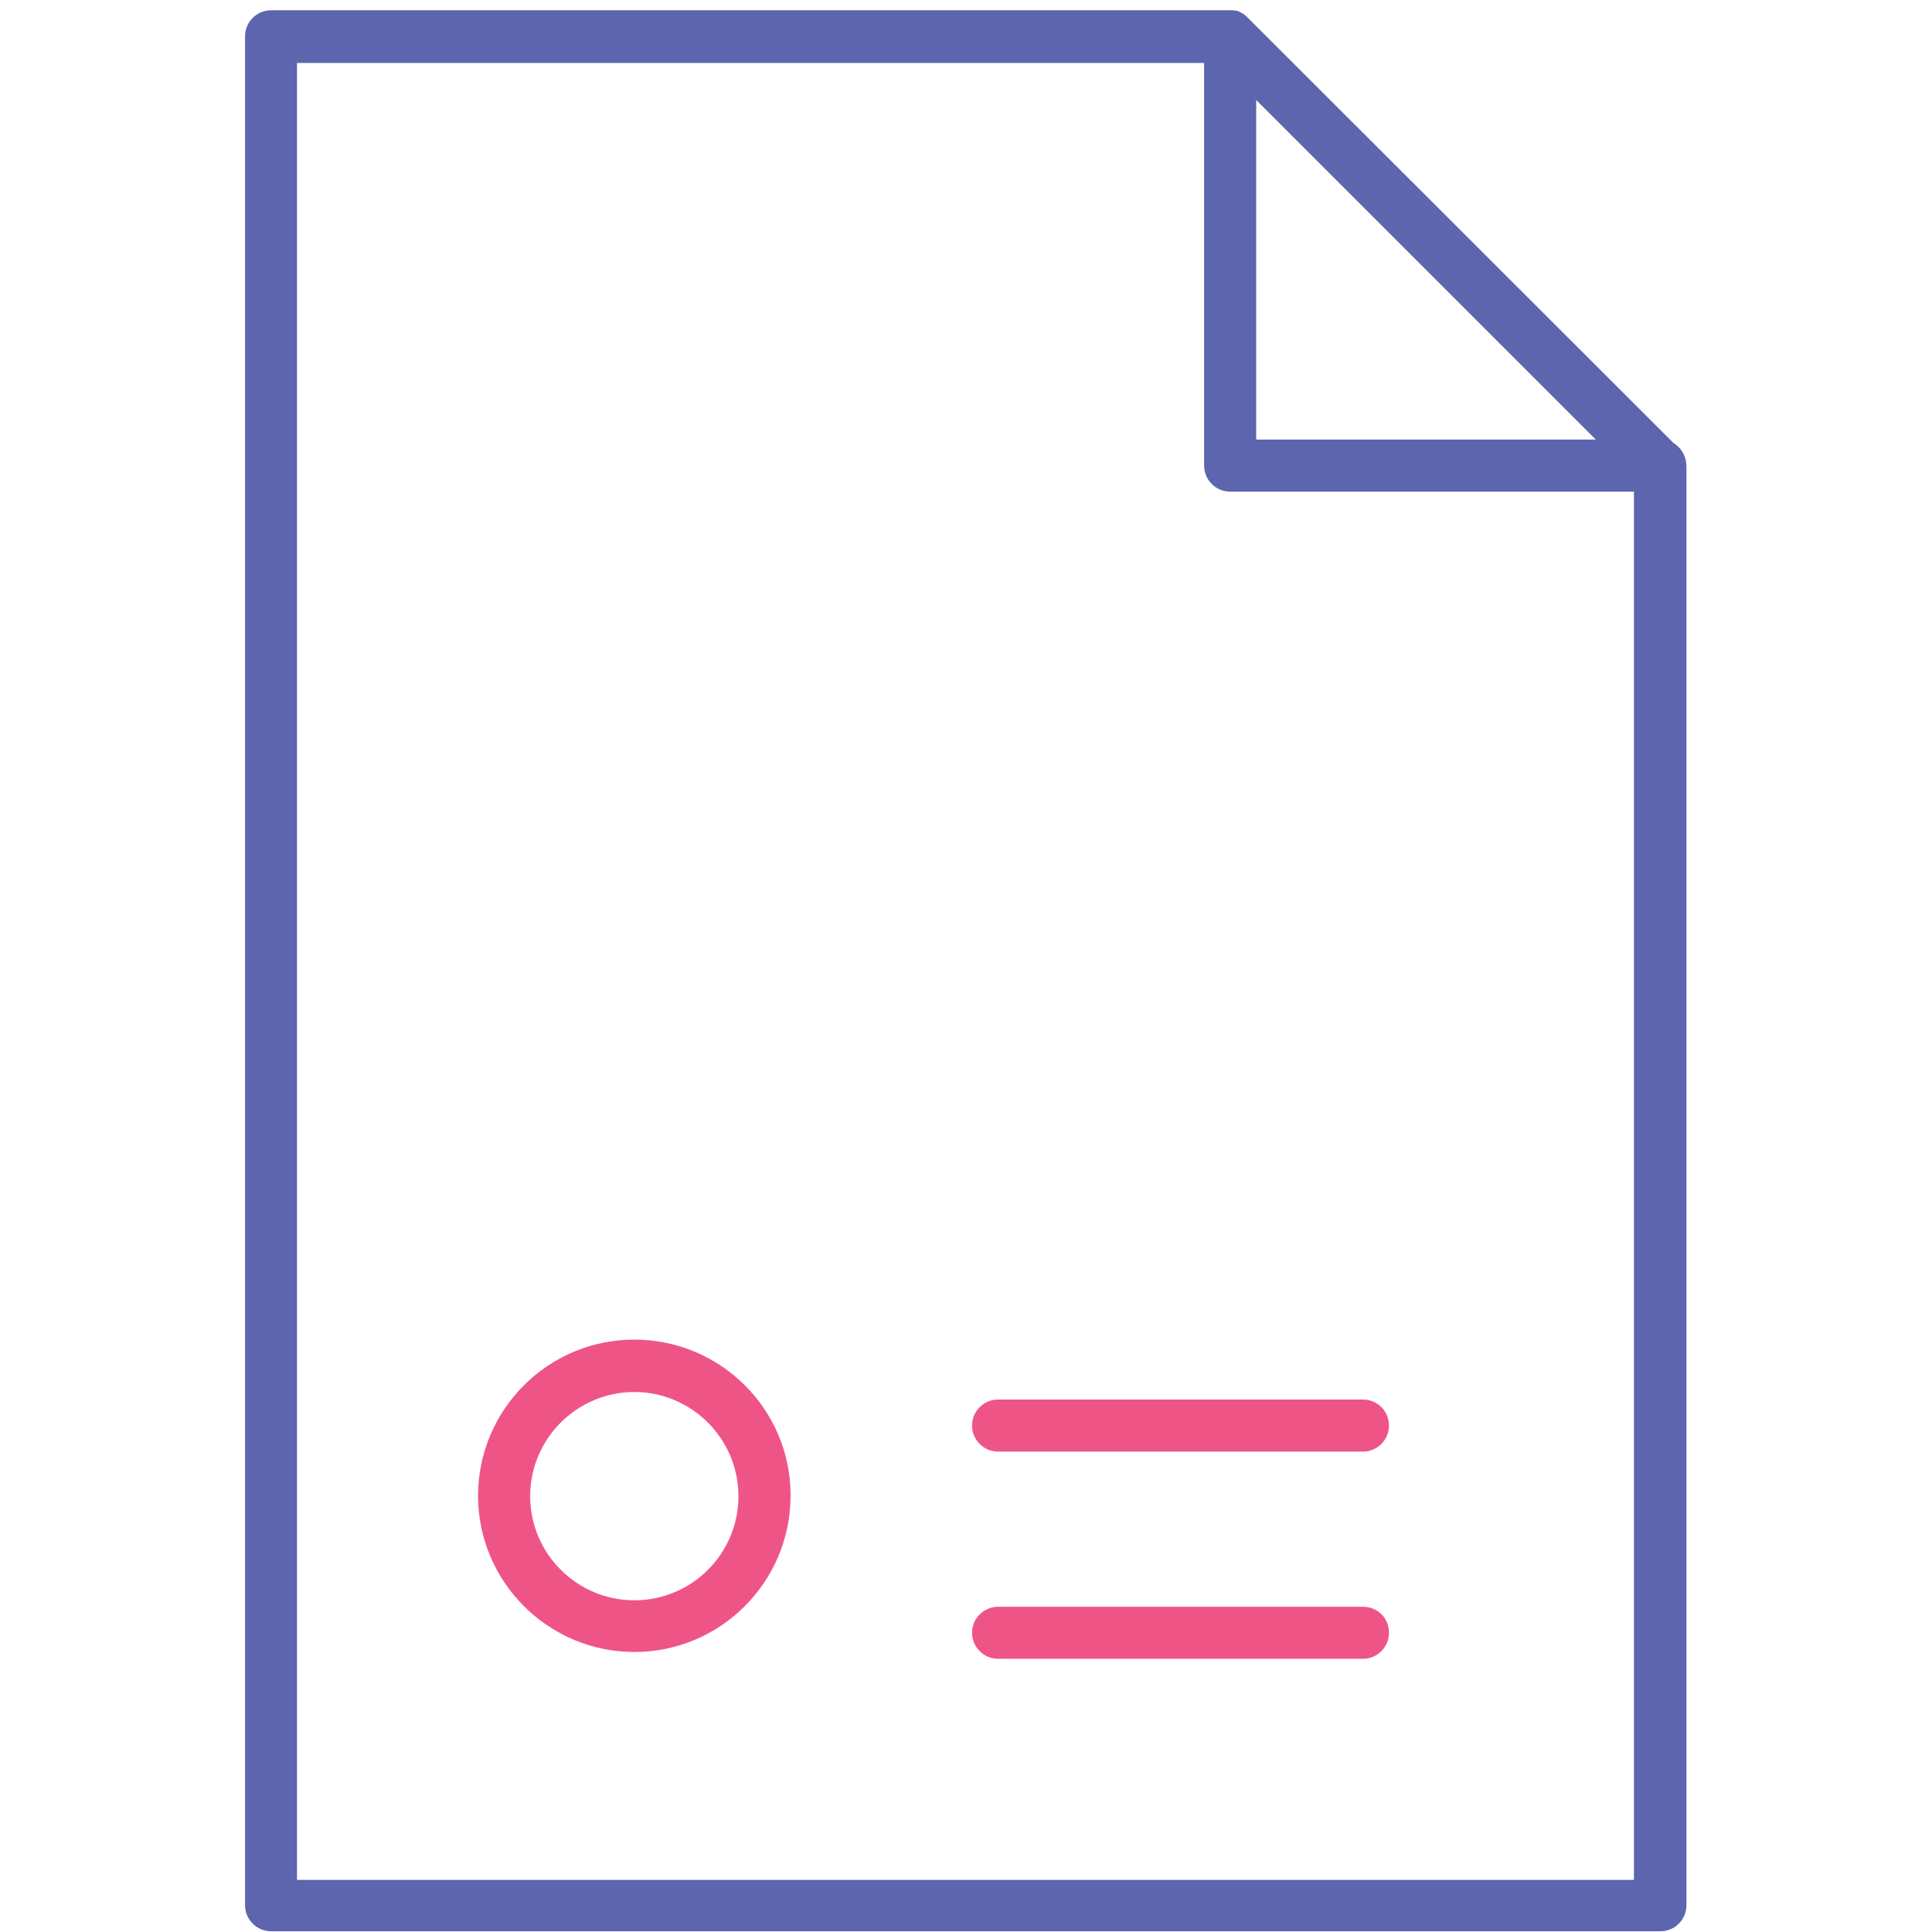 <!-- Generated by IcoMoon.io -->
<svg version="1.1" xmlns="http://www.w3.org/2000/svg" width="32" height="32" viewBox="0 0 32 32">
<title>document</title>
<path id="svg-ico" fill="#ee5586" d="M10.506 22.188c-1.431 0-2.588 1.163-2.588 2.587s1.162 2.587 2.588 2.587c1.431 0 2.588-1.163 2.588-2.587 0.006-1.425-1.156-2.587-2.588-2.587zM10.506 26.506c-0.95 0-1.725-0.775-1.725-1.725s0.775-1.725 1.725-1.725c0.95 0 1.725 0.775 1.725 1.725s-0.769 1.725-1.725 1.725z"></path>
<path id="svg-ico" fill="#ee5586" d="M22.575 23.181h-6.044c-0.238 0-0.431 0.194-0.431 0.431s0.194 0.431 0.431 0.431h6.044c0.238 0 0.431-0.194 0.431-0.431s-0.188-0.431-0.431-0.431z"></path>
<path id="svg-ico" fill="#ee5586" d="M22.575 26.613h-6.044c-0.238 0-0.431 0.194-0.431 0.431s0.194 0.431 0.431 0.431h6.044c0.238 0 0.431-0.194 0.431-0.431 0-0.244-0.188-0.431-0.431-0.431z"></path>
<path fill="#5c65ae" d="M27.931 7.713c0-0.156-0.087-0.3-0.212-0.375l-7.038-7.031c-0.012-0.013-0.025-0.019-0.031-0.031 0 0 0 0 0 0-0.012-0.006-0.019-0.019-0.031-0.025 0 0-0.006-0.006-0.006-0.006-0.006-0.006-0.019-0.013-0.025-0.019-0.006 0-0.006-0.006-0.012-0.006-0.006-0.006-0.019-0.006-0.025-0.013-0.006 0-0.006 0-0.012-0.006s-0.019-0.006-0.025-0.013c-0.006 0-0.006 0-0.012-0.006-0.006 0-0.019-0.006-0.025-0.006s-0.012 0-0.019 0c-0.006 0-0.019 0-0.025-0.006-0.006 0-0.019 0-0.025 0s-0.006 0-0.012 0c0 0 0 0 0 0v0h-15.906c-0.237 0-0.431 0.194-0.431 0.431v30.956c0 0.238 0.194 0.431 0.431 0.431h23.012c0.238 0 0.431-0.194 0.431-0.431v-23.844c0 0 0 0 0 0zM20.806 1.656l5.625 5.625h-5.625v-5.625zM4.919 31.137v-30.094h15.025v6.669c0 0.237 0.194 0.431 0.431 0.431h6.688v22.994h-22.144z"></path>
</svg>
